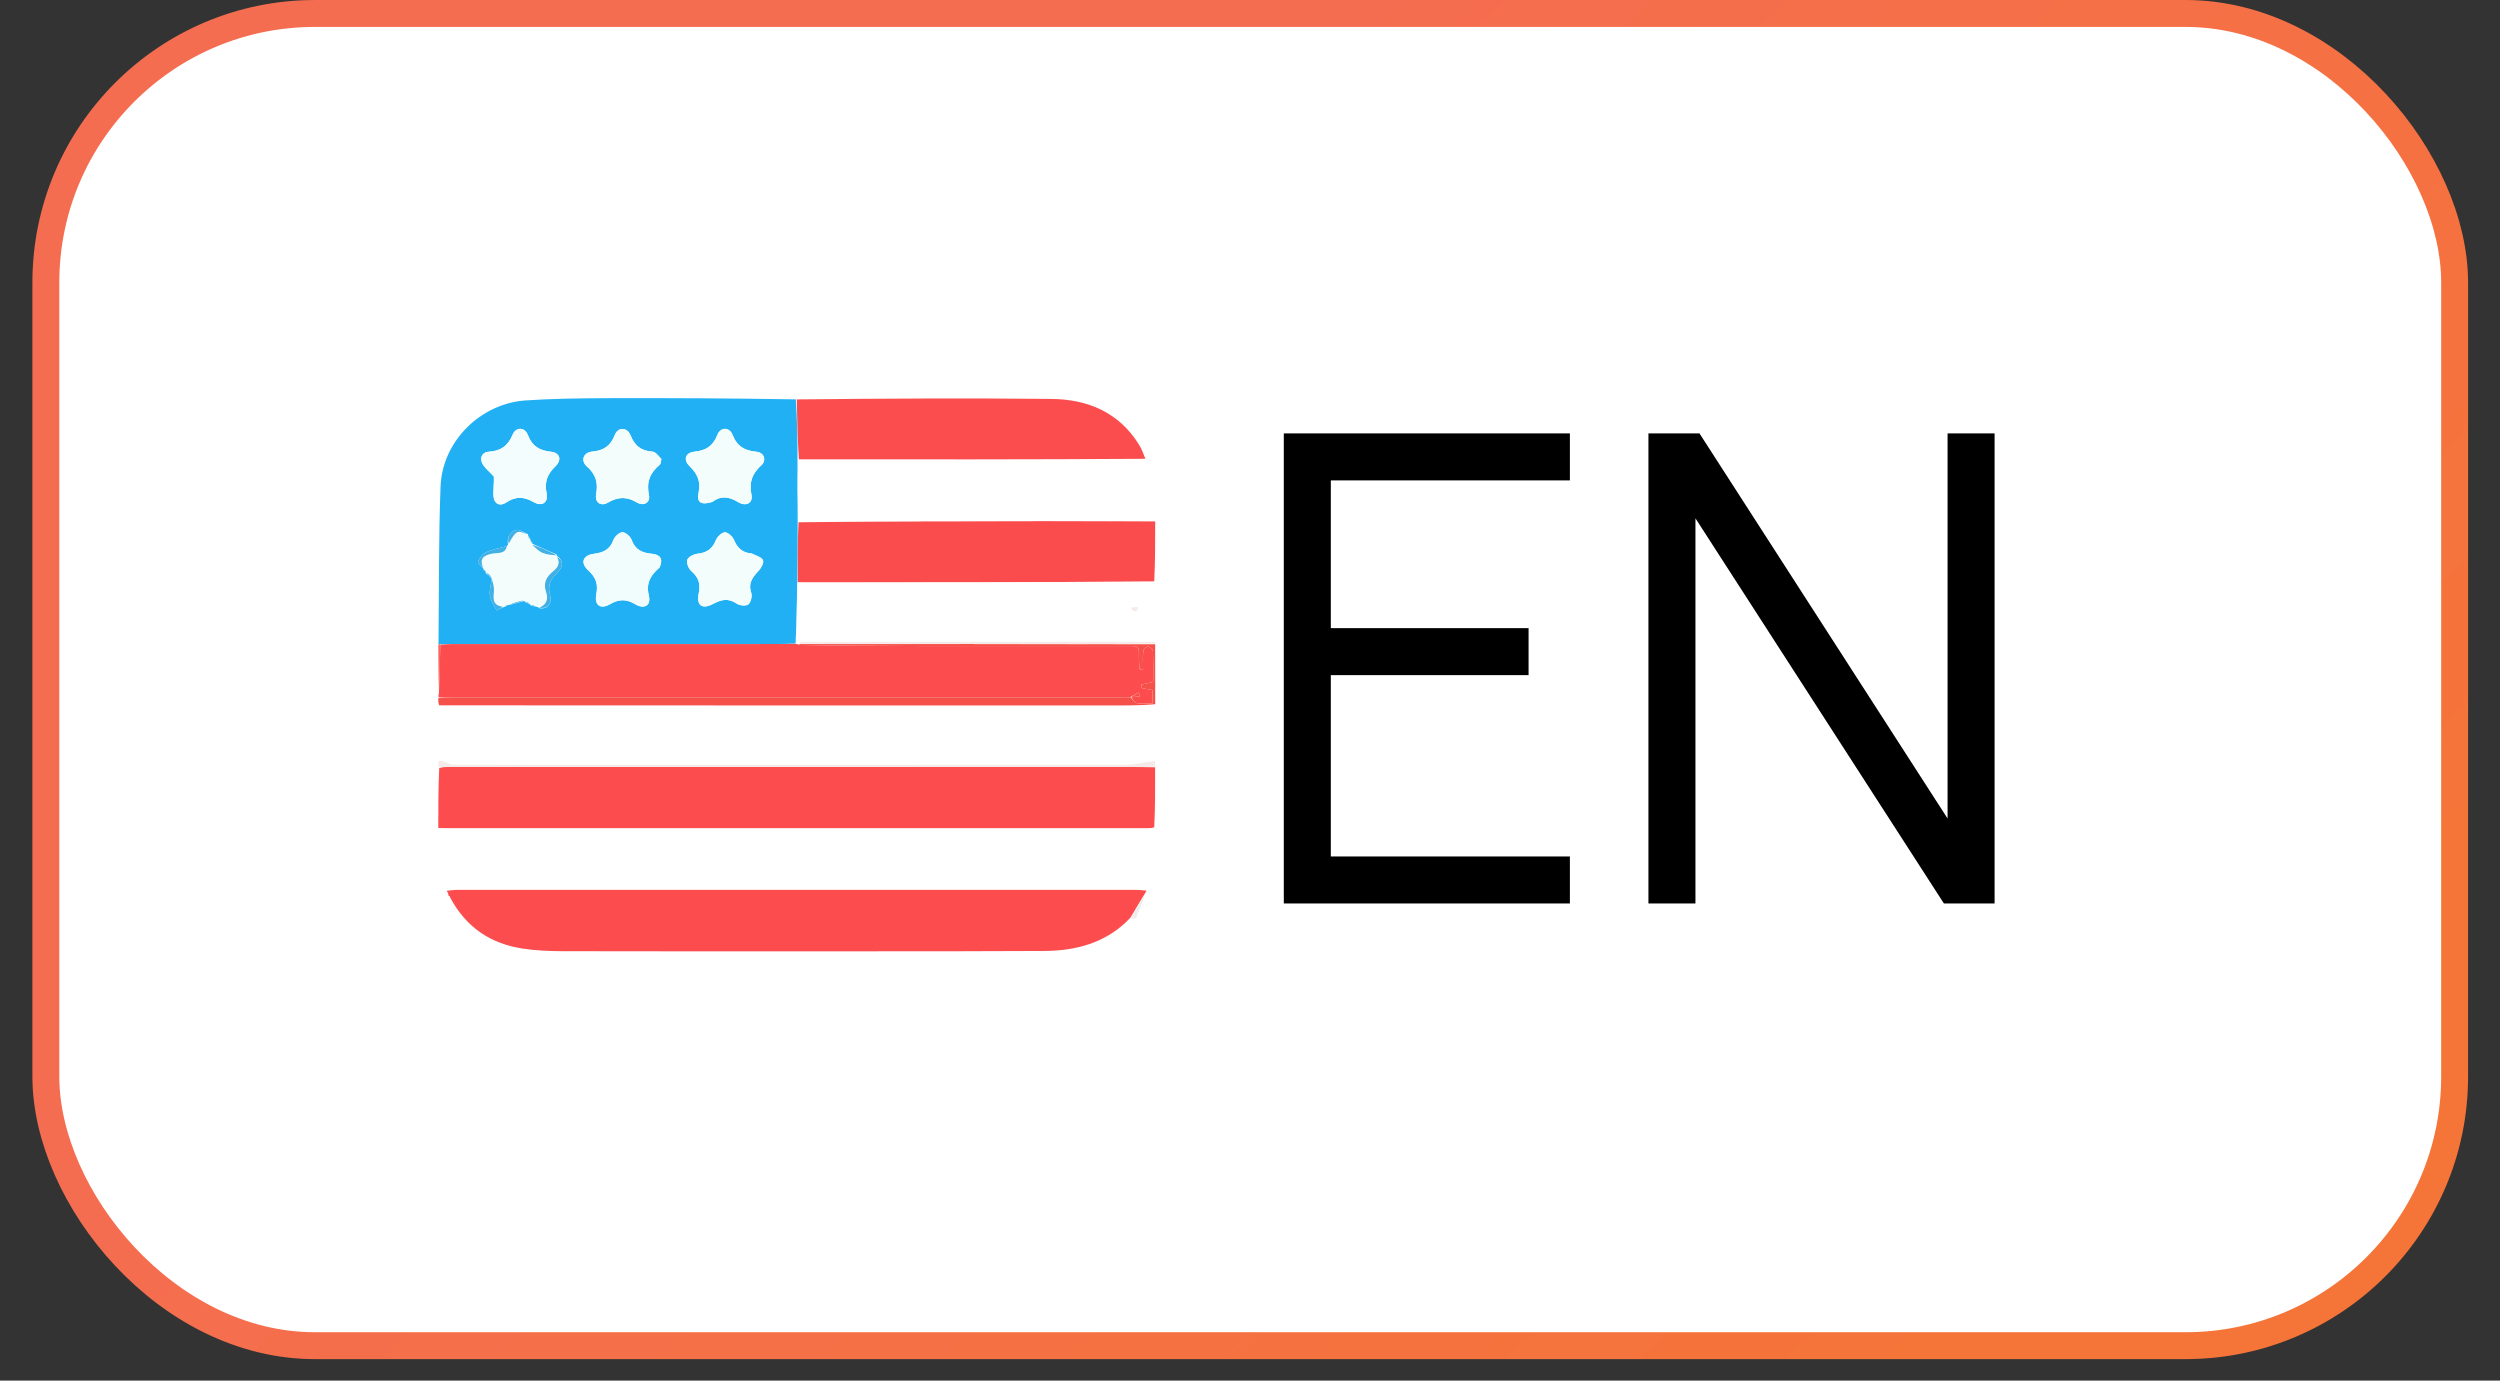 <svg width="67" height="37" viewBox="0 0 67 37" fill="none" xmlns="http://www.w3.org/2000/svg">
<rect x="0" y="0" width="67" height="37" fill="#333333" stroke="none"/>
<rect x="1.229" y="0.361" width="64.555" height="35.703" rx="7.212" fill="white"/>
<g clip-path="url(#clip0_248_2)">
<path d="M11.752 17.259C11.767 15.852 11.753 14.444 11.807 13.038C11.854 11.823 12.878 10.813 14.091 10.731C14.801 10.683 15.515 10.674 16.227 10.671C17.919 10.666 19.611 10.674 21.328 10.703C21.364 11.256 21.376 11.782 21.373 12.332C21.368 12.894 21.377 13.434 21.378 13.998C21.373 14.548 21.377 15.074 21.368 15.624C21.353 16.18 21.349 16.712 21.321 17.247C21.159 17.254 21.022 17.259 20.886 17.259C17.965 17.26 15.045 17.259 12.125 17.26C12.016 17.26 11.907 17.272 11.788 17.271C11.777 17.263 11.752 17.259 11.752 17.259ZM14.209 14.431C14.188 14.406 14.167 14.382 14.155 14.351C14.155 14.351 14.148 14.359 14.151 14.316C14.046 14.275 13.93 14.182 13.84 14.203C13.665 14.243 13.581 14.39 13.615 14.604C13.615 14.604 13.604 14.623 13.568 14.64C13.385 14.692 13.193 14.725 13.021 14.802C12.93 14.844 12.856 14.954 12.81 15.051C12.796 15.081 12.899 15.167 12.961 15.238C12.961 15.238 12.964 15.254 12.966 15.289C12.985 15.301 13.003 15.312 13.021 15.32C13.021 15.32 13.025 15.32 13.015 15.361C13.072 15.403 13.128 15.446 13.176 15.502C13.176 15.502 13.184 15.489 13.175 15.539C13.157 15.681 13.107 15.828 13.13 15.963C13.152 16.101 13.246 16.228 13.308 16.36C13.371 16.328 13.434 16.297 13.5 16.27C13.5 16.27 13.495 16.266 13.53 16.268C13.556 16.25 13.582 16.231 13.61 16.216C13.61 16.216 13.607 16.213 13.65 16.216C13.785 16.178 13.919 16.14 14.05 16.105C14.05 16.105 14.052 16.1 14.065 16.135C14.119 16.157 14.172 16.178 14.211 16.207C14.211 16.207 14.225 16.198 14.238 16.236C14.275 16.243 14.313 16.251 14.379 16.256C14.398 16.261 14.416 16.267 14.459 16.301C14.73 16.336 14.787 16.119 14.744 15.962C14.669 15.689 14.75 15.521 14.939 15.342C15.073 15.214 15.128 15.04 14.928 14.898C14.928 14.898 14.925 14.902 14.921 14.861C14.701 14.766 14.481 14.67 14.262 14.569C14.262 14.569 14.262 14.575 14.265 14.54C14.245 14.514 14.224 14.489 14.211 14.461C14.211 14.461 14.206 14.466 14.209 14.431ZM17.725 12.293C17.648 12.227 17.574 12.111 17.492 12.105C17.194 12.084 17.014 11.958 16.902 11.674C16.81 11.443 16.563 11.436 16.476 11.66C16.361 11.956 16.172 12.077 15.866 12.104C15.636 12.125 15.555 12.346 15.726 12.498C15.964 12.709 16.034 12.927 15.977 13.238C15.934 13.466 16.101 13.583 16.292 13.47C16.564 13.31 16.8 13.305 17.072 13.468C17.254 13.576 17.434 13.467 17.392 13.268C17.319 12.922 17.419 12.673 17.678 12.46C17.708 12.435 17.71 12.378 17.725 12.293ZM13.245 12.783C13.237 12.936 13.224 13.088 13.222 13.24C13.22 13.485 13.373 13.596 13.571 13.464C13.827 13.294 14.043 13.31 14.3 13.456C14.527 13.585 14.701 13.471 14.649 13.216C14.586 12.909 14.673 12.702 14.888 12.494C15.066 12.323 15.002 12.132 14.762 12.106C14.459 12.074 14.263 11.961 14.148 11.661C14.063 11.44 13.826 11.437 13.737 11.653C13.612 11.955 13.418 12.084 13.1 12.107C12.9 12.12 12.837 12.307 12.957 12.473C13.031 12.575 13.132 12.657 13.245 12.783ZM19.104 13.444C19.333 13.27 19.548 13.316 19.781 13.456C19.994 13.585 20.184 13.484 20.139 13.258C20.072 12.925 20.157 12.692 20.405 12.468C20.554 12.333 20.473 12.124 20.272 12.107C19.961 12.079 19.755 11.967 19.634 11.657C19.549 11.438 19.309 11.439 19.224 11.658C19.108 11.956 18.917 12.075 18.611 12.106C18.368 12.131 18.303 12.32 18.48 12.492C18.692 12.7 18.786 12.904 18.721 13.212C18.667 13.472 18.796 13.544 19.104 13.444ZM20.135 14.833C19.901 14.815 19.762 14.691 19.672 14.473C19.634 14.38 19.509 14.264 19.427 14.266C19.342 14.268 19.222 14.385 19.184 14.479C19.092 14.711 18.94 14.814 18.696 14.84C18.594 14.85 18.447 14.923 18.419 15.003C18.39 15.082 18.453 15.24 18.527 15.304C18.72 15.472 18.781 15.64 18.726 15.9C18.657 16.229 18.818 16.341 19.112 16.184C19.331 16.067 19.518 16.024 19.741 16.175C19.82 16.229 19.991 16.248 20.055 16.198C20.124 16.144 20.163 15.976 20.133 15.885C20.042 15.618 20.178 15.461 20.338 15.288C20.404 15.217 20.477 15.076 20.448 15.014C20.41 14.931 20.273 14.895 20.135 14.833ZM17.683 15.197C17.781 14.975 17.688 14.861 17.467 14.841C17.213 14.818 17.022 14.735 16.927 14.468C16.894 14.377 16.764 14.262 16.68 14.264C16.595 14.266 16.471 14.383 16.437 14.476C16.345 14.729 16.168 14.81 15.921 14.841C15.62 14.88 15.543 15.082 15.765 15.285C15.968 15.472 16.035 15.652 15.981 15.927C15.924 16.22 16.093 16.34 16.343 16.195C16.583 16.055 16.781 16.049 17.022 16.192C17.27 16.339 17.453 16.227 17.389 15.96C17.309 15.629 17.431 15.422 17.683 15.197Z" fill="#21B0F3"/>
<path d="M11.746 22.191C11.746 21.664 11.746 21.138 11.771 20.585C11.861 20.557 11.925 20.555 11.989 20.555C18.083 20.554 24.177 20.554 30.271 20.555C30.5 20.555 30.729 20.56 30.957 20.563C30.959 21.09 30.96 21.616 30.934 22.17C30.853 22.199 30.798 22.201 30.743 22.201C24.502 22.201 18.261 22.201 12.02 22.201C11.929 22.201 11.837 22.194 11.746 22.191Z" fill="#FC4C4D"/>
<path d="M11.752 22.211C11.838 22.194 11.929 22.201 12.02 22.201C18.261 22.201 24.502 22.201 30.743 22.201C30.798 22.201 30.853 22.199 30.933 22.195C30.942 22.396 30.934 22.601 30.905 22.802C30.856 23.145 30.794 23.486 30.709 23.845C30.6 23.857 30.518 23.848 30.436 23.848C24.373 23.847 18.309 23.848 12.246 23.849C12.156 23.849 12.065 23.863 11.974 23.871C11.779 23.341 11.757 22.788 11.752 22.211Z" fill="white"/>
<path d="M11.975 23.874C12.065 23.863 12.156 23.849 12.246 23.849C18.309 23.847 24.373 23.847 30.436 23.848C30.518 23.848 30.6 23.856 30.706 23.867C30.73 23.873 30.731 23.877 30.718 23.892C30.568 24.137 30.431 24.367 30.294 24.596C29.666 25.261 28.863 25.481 27.984 25.486C26.438 25.494 24.893 25.495 23.347 25.495C20.594 25.497 17.841 25.498 15.088 25.492C14.723 25.491 14.355 25.476 13.995 25.42C13.152 25.288 12.499 24.86 12.073 24.069C12.053 24.022 12.04 24.01 12.021 24.004C12.021 24.004 12.02 23.979 12.014 23.953C11.995 23.912 11.983 23.897 11.971 23.881C11.971 23.881 11.975 23.877 11.975 23.874Z" fill="#FC4C4D"/>
<path d="M11.799 17.279C11.907 17.272 12.016 17.261 12.125 17.261C15.045 17.26 17.965 17.26 20.886 17.26C21.022 17.26 21.159 17.254 21.337 17.256C21.39 17.265 21.402 17.268 21.431 17.286C22.5 17.305 23.551 17.312 24.602 17.314C26.441 17.316 28.28 17.314 30.119 17.315C30.572 17.315 30.519 17.276 30.524 17.705C30.525 17.784 30.538 17.863 30.546 17.943C30.576 17.94 30.605 17.938 30.634 17.935C30.634 17.775 30.623 17.614 30.64 17.456C30.645 17.406 30.718 17.329 30.764 17.327C30.808 17.325 30.897 17.399 30.898 17.442C30.91 17.738 30.905 18.034 30.905 18.276C30.762 18.308 30.674 18.328 30.585 18.348C30.59 18.379 30.595 18.41 30.6 18.441C30.694 18.459 30.788 18.476 30.886 18.494C30.886 18.614 30.886 18.718 30.886 18.851C30.732 18.851 30.594 18.868 30.463 18.844C30.402 18.832 30.356 18.742 30.325 18.687C30.415 18.678 30.484 18.669 30.553 18.66C30.54 18.627 30.528 18.593 30.515 18.559C30.445 18.602 30.374 18.644 30.277 18.687C24.947 18.687 19.642 18.687 14.338 18.687C13.597 18.687 12.856 18.687 12.115 18.687C11.994 18.687 11.873 18.688 11.752 18.688C11.75 18.663 11.747 18.637 11.763 18.576C11.787 18.119 11.793 17.699 11.799 17.279Z" fill="#FD4C4D"/>
<path d="M11.743 20.114C11.743 19.727 11.743 19.34 11.77 18.929C17.873 18.906 23.949 18.907 30.026 18.906C30.337 18.906 30.648 18.901 30.959 18.898C30.959 19.378 30.96 19.858 30.939 20.366C30.665 20.429 30.414 20.494 30.163 20.494C25.233 20.5 20.304 20.498 15.374 20.498C14.305 20.498 13.234 20.502 12.165 20.494C12.06 20.493 11.957 20.425 11.858 20.367C11.973 20.323 12.082 20.282 12.192 20.282C18.087 20.279 23.982 20.279 29.877 20.279C29.959 20.279 30.049 20.3 30.121 20.272C30.192 20.245 30.243 20.169 30.298 20.093C30.183 20.049 30.073 20.007 29.963 20.007C24.061 20.004 18.16 20.005 12.258 20.005C12.175 20.005 12.091 19.995 12.012 20.012C11.972 20.021 11.942 20.079 11.887 20.114C11.826 20.114 11.784 20.114 11.743 20.114Z" fill="white"/>
<path d="M21.381 15.6C21.377 15.074 21.373 14.549 21.4 13.997C23.63 13.969 25.83 13.966 28.029 13.965C29.006 13.965 29.982 13.971 30.959 13.974C30.959 14.5 30.96 15.026 30.934 15.58C27.777 15.609 24.647 15.61 21.517 15.611C21.471 15.611 21.426 15.604 21.381 15.6Z" fill="#FB4C4D"/>
<path d="M30.959 13.95C29.982 13.971 29.006 13.965 28.029 13.965C25.83 13.966 23.63 13.969 21.408 13.973C21.377 13.435 21.368 12.895 21.396 12.333C24.52 12.313 27.608 12.315 30.695 12.316C30.766 12.583 30.856 12.846 30.901 13.117C30.945 13.383 30.942 13.656 30.959 13.95Z" fill="white"/>
<path d="M30.696 12.296C27.608 12.315 24.52 12.313 21.41 12.31C21.376 11.782 21.364 11.256 21.353 10.704C23.627 10.681 25.899 10.667 28.172 10.691C29.152 10.701 29.994 11.049 30.534 11.931C30.6 12.038 30.643 12.16 30.696 12.296Z" fill="#FB4D4E"/>
<path d="M30.961 16.271C30.961 16.565 30.962 16.859 30.936 17.178C27.761 17.204 24.611 17.204 21.462 17.178C21.462 16.825 21.462 16.497 21.462 16.191C21.671 16.226 21.809 16.268 21.946 16.268C24.732 16.272 27.517 16.271 30.306 16.29C30.402 16.418 30.476 16.423 30.547 16.271C30.701 16.271 30.831 16.271 30.961 16.271Z" fill="white"/>
<path d="M30.303 16.271C27.517 16.271 24.732 16.272 21.946 16.268C21.809 16.268 21.671 16.226 21.462 16.191C21.462 16.497 21.462 16.825 21.451 17.184C21.424 17.224 21.413 17.237 21.408 17.258C21.41 17.263 21.413 17.272 21.413 17.272C21.402 17.268 21.39 17.265 21.362 17.252C21.349 16.712 21.353 16.18 21.368 15.625C21.426 15.604 21.471 15.611 21.517 15.611C24.647 15.61 27.777 15.609 30.933 15.605C30.96 15.809 30.961 16.014 30.962 16.245C30.831 16.271 30.701 16.271 30.525 16.271C30.42 16.271 30.361 16.271 30.303 16.271Z" fill="white"/>
<path d="M30.96 18.873C30.648 18.901 30.337 18.906 30.026 18.906C23.949 18.907 17.873 18.907 11.771 18.903C11.745 18.844 11.744 18.787 11.748 18.709C11.873 18.688 11.994 18.687 12.115 18.687C12.856 18.687 13.597 18.687 14.338 18.687C19.642 18.687 24.947 18.687 30.277 18.687C30.303 18.687 30.303 18.687 30.303 18.687C30.356 18.742 30.402 18.833 30.463 18.844C30.594 18.868 30.732 18.851 30.886 18.851C30.886 18.718 30.886 18.614 30.886 18.494C30.788 18.476 30.694 18.459 30.6 18.442C30.595 18.41 30.59 18.379 30.585 18.348C30.674 18.328 30.762 18.308 30.905 18.276C30.905 18.034 30.91 17.738 30.898 17.442C30.897 17.399 30.808 17.325 30.763 17.327C30.718 17.329 30.645 17.406 30.64 17.456C30.623 17.614 30.634 17.775 30.634 17.935C30.605 17.938 30.576 17.94 30.546 17.943C30.538 17.863 30.525 17.784 30.524 17.705C30.519 17.276 30.572 17.315 30.119 17.315C28.28 17.314 26.441 17.316 24.602 17.314C23.551 17.312 22.5 17.305 21.431 17.286C21.413 17.272 21.41 17.263 21.434 17.261C22.982 17.259 24.506 17.259 26.03 17.26C27.673 17.262 29.316 17.265 30.958 17.267C30.959 17.794 30.96 18.321 30.96 18.873Z" fill="#F5514A"/>
<path d="M30.303 20.114C30.243 20.169 30.192 20.246 30.121 20.273C30.049 20.3 29.959 20.279 29.877 20.279C23.982 20.279 18.087 20.279 12.192 20.282C12.082 20.282 11.973 20.323 11.84 20.367C11.792 20.389 11.768 20.389 11.744 20.389C11.743 20.313 11.743 20.237 11.743 20.137C11.785 20.114 11.826 20.114 11.913 20.114C18.074 20.114 24.188 20.114 30.303 20.114Z" fill="white"/>
<path d="M11.743 20.411C11.768 20.389 11.792 20.389 11.835 20.389C11.957 20.425 12.06 20.493 12.165 20.494C13.235 20.502 14.305 20.499 15.374 20.499C20.304 20.499 25.233 20.5 30.163 20.494C30.414 20.494 30.665 20.43 30.938 20.392C30.96 20.433 30.96 20.477 30.959 20.542C30.729 20.561 30.5 20.555 30.271 20.555C24.177 20.555 18.083 20.555 11.989 20.555C11.925 20.555 11.861 20.557 11.772 20.559C11.745 20.518 11.744 20.475 11.743 20.411Z" fill="#F4EAE7"/>
<path d="M30.959 17.252C29.315 17.265 27.673 17.262 26.03 17.26C24.506 17.259 22.982 17.259 21.432 17.256C21.413 17.237 21.424 17.224 21.451 17.209C24.611 17.204 27.761 17.204 30.935 17.204C30.961 17.215 30.961 17.225 30.959 17.252Z" fill="#F5EAE8"/>
<path d="M30.303 24.613C30.431 24.367 30.568 24.138 30.719 23.894C30.64 24.121 30.549 24.363 30.447 24.601C30.437 24.625 30.359 24.621 30.303 24.613Z" fill="#EFEDED"/>
<path d="M11.788 17.271C11.793 17.699 11.787 18.119 11.767 18.557C11.751 18.154 11.749 17.732 11.749 17.285C11.752 17.26 11.777 17.264 11.788 17.271Z" fill="#F5514A"/>
<path d="M11.971 23.896C11.983 23.897 11.995 23.912 12.007 23.943C11.995 23.942 11.983 23.927 11.971 23.896Z" fill="#EFEDED"/>
<path d="M12.023 24.017C12.04 24.01 12.053 24.022 12.06 24.054C12.044 24.06 12.032 24.048 12.023 24.017Z" fill="#EFEDED"/>
<path d="M17.725 12.314C17.71 12.378 17.708 12.435 17.678 12.46C17.419 12.673 17.319 12.922 17.392 13.268C17.434 13.467 17.254 13.576 17.073 13.468C16.8 13.305 16.564 13.31 16.292 13.47C16.101 13.583 15.934 13.466 15.977 13.238C16.034 12.927 15.964 12.709 15.726 12.498C15.555 12.346 15.636 12.125 15.866 12.104C16.172 12.077 16.361 11.956 16.476 11.66C16.563 11.436 16.81 11.443 16.902 11.674C17.014 11.958 17.194 12.084 17.493 12.105C17.574 12.111 17.648 12.227 17.725 12.314Z" fill="#F3FDFC"/>
<path d="M13.233 12.766C13.132 12.658 13.031 12.575 12.957 12.473C12.837 12.307 12.9 12.121 13.1 12.107C13.418 12.084 13.612 11.955 13.737 11.653C13.826 11.437 14.063 11.44 14.148 11.661C14.263 11.961 14.459 12.074 14.762 12.107C15.002 12.132 15.066 12.323 14.888 12.494C14.673 12.702 14.586 12.909 14.649 13.216C14.701 13.471 14.527 13.585 14.3 13.456C14.043 13.31 13.827 13.294 13.571 13.464C13.373 13.596 13.22 13.485 13.223 13.24C13.224 13.088 13.237 12.936 13.233 12.766Z" fill="#F3FDFD"/>
<path d="M19.085 13.454C18.796 13.545 18.667 13.472 18.721 13.212C18.786 12.904 18.692 12.7 18.48 12.492C18.303 12.32 18.368 12.131 18.611 12.106C18.917 12.075 19.108 11.956 19.224 11.658C19.309 11.439 19.549 11.438 19.634 11.657C19.755 11.967 19.961 12.079 20.272 12.107C20.473 12.124 20.554 12.333 20.405 12.468C20.157 12.693 20.072 12.925 20.139 13.259C20.184 13.484 19.994 13.585 19.781 13.457C19.548 13.316 19.333 13.27 19.085 13.454Z" fill="#F3FDFC"/>
<path d="M20.157 14.836C20.273 14.895 20.41 14.931 20.448 15.014C20.477 15.076 20.404 15.217 20.338 15.289C20.178 15.461 20.042 15.618 20.133 15.885C20.163 15.976 20.124 16.144 20.055 16.198C19.991 16.248 19.82 16.23 19.741 16.176C19.518 16.024 19.331 16.068 19.112 16.184C18.818 16.341 18.657 16.229 18.726 15.9C18.782 15.64 18.72 15.472 18.528 15.305C18.453 15.24 18.39 15.082 18.419 15.003C18.447 14.923 18.594 14.85 18.696 14.84C18.94 14.814 19.092 14.711 19.185 14.479C19.222 14.385 19.342 14.269 19.427 14.266C19.51 14.264 19.634 14.38 19.672 14.473C19.762 14.691 19.901 14.815 20.157 14.836Z" fill="#F2FDFC"/>
<path d="M17.672 15.215C17.431 15.422 17.309 15.629 17.389 15.96C17.453 16.228 17.27 16.339 17.022 16.192C16.781 16.049 16.583 16.055 16.343 16.195C16.093 16.34 15.924 16.22 15.981 15.927C16.035 15.652 15.968 15.472 15.765 15.285C15.543 15.082 15.62 14.88 15.921 14.841C16.168 14.81 16.345 14.73 16.437 14.476C16.471 14.383 16.595 14.266 16.68 14.264C16.764 14.262 16.894 14.377 16.927 14.469C17.022 14.735 17.213 14.818 17.467 14.841C17.688 14.861 17.781 14.975 17.672 15.215Z" fill="#F1FCFC"/>
<path d="M14.434 16.272C14.416 16.267 14.398 16.262 14.353 16.244C14.293 16.22 14.259 16.209 14.225 16.198C14.225 16.198 14.211 16.207 14.209 16.189C14.155 16.148 14.103 16.124 14.052 16.1C14.052 16.1 14.05 16.105 14.04 16.087C13.889 16.117 13.748 16.165 13.607 16.213C13.607 16.213 13.61 16.216 13.592 16.215C13.549 16.231 13.522 16.249 13.495 16.267C13.495 16.267 13.5 16.27 13.478 16.264C13.169 16.218 13.23 16.013 13.238 15.82C13.242 15.711 13.203 15.599 13.184 15.489C13.184 15.489 13.176 15.502 13.177 15.479C13.126 15.41 13.076 15.365 13.025 15.32C13.025 15.32 13.021 15.32 13.017 15.307C12.997 15.28 12.98 15.267 12.964 15.254C12.964 15.254 12.961 15.238 12.95 15.213C12.844 14.961 12.971 14.887 13.167 14.842C13.327 14.805 13.543 14.864 13.604 14.623C13.604 14.623 13.614 14.604 13.631 14.582C13.832 14.21 13.87 14.194 14.148 14.359C14.148 14.359 14.155 14.351 14.152 14.371C14.168 14.416 14.187 14.441 14.206 14.466C14.206 14.466 14.211 14.461 14.208 14.479C14.225 14.523 14.243 14.549 14.262 14.575C14.262 14.575 14.262 14.569 14.263 14.592C14.355 14.684 14.438 14.773 14.54 14.816C14.66 14.866 14.796 14.875 14.925 14.902C14.925 14.902 14.928 14.898 14.93 14.919C15.028 15.101 14.945 15.213 14.825 15.311C14.642 15.459 14.551 15.625 14.637 15.873C14.701 16.054 14.647 16.212 14.434 16.272Z" fill="#F3FDFC"/>
<path d="M14.447 16.286C14.647 16.212 14.701 16.054 14.637 15.873C14.551 15.625 14.642 15.459 14.825 15.311C14.945 15.213 15.028 15.101 14.928 14.92C15.128 15.041 15.073 15.215 14.939 15.342C14.75 15.522 14.669 15.69 14.744 15.962C14.787 16.119 14.73 16.337 14.447 16.286Z" fill="#40B0E5"/>
<path d="M13.18 15.514C13.203 15.599 13.242 15.711 13.238 15.82C13.23 16.013 13.169 16.218 13.477 16.262C13.434 16.297 13.371 16.328 13.308 16.36C13.246 16.228 13.152 16.102 13.13 15.963C13.107 15.828 13.157 15.681 13.18 15.514Z" fill="#40B0E5"/>
<path d="M13.586 14.632C13.543 14.864 13.327 14.805 13.167 14.842C12.971 14.887 12.844 14.961 12.943 15.208C12.899 15.167 12.796 15.081 12.81 15.051C12.856 14.954 12.93 14.844 13.021 14.803C13.193 14.725 13.385 14.692 13.586 14.632Z" fill="#40B0E5"/>
<path d="M14.923 14.882C14.796 14.875 14.66 14.866 14.541 14.816C14.438 14.773 14.355 14.684 14.262 14.595C14.481 14.671 14.701 14.766 14.923 14.882Z" fill="#40B0E5"/>
<path d="M14.149 14.338C13.87 14.194 13.833 14.21 13.632 14.571C13.581 14.39 13.665 14.243 13.84 14.203C13.93 14.182 14.046 14.275 14.149 14.338Z" fill="#40B0E5"/>
<path d="M13.629 16.215C13.748 16.165 13.889 16.117 14.042 16.085C13.919 16.14 13.785 16.178 13.629 16.215Z" fill="#40B0E5"/>
<path d="M13.02 15.341C13.076 15.365 13.127 15.41 13.181 15.472C13.129 15.447 13.072 15.404 13.02 15.341Z" fill="#40B0E5"/>
<path d="M14.059 16.118C14.104 16.124 14.155 16.148 14.216 16.186C14.172 16.178 14.119 16.157 14.059 16.118Z" fill="#40B0E5"/>
<path d="M14.232 16.217C14.259 16.209 14.293 16.22 14.339 16.245C14.313 16.251 14.276 16.243 14.232 16.217Z" fill="#40B0E5"/>
<path d="M13.513 16.268C13.522 16.249 13.549 16.231 13.592 16.213C13.582 16.231 13.556 16.25 13.513 16.268Z" fill="#40B0E5"/>
<path d="M14.264 14.558C14.244 14.55 14.225 14.523 14.205 14.48C14.225 14.489 14.245 14.515 14.264 14.558Z" fill="#40B0E5"/>
<path d="M14.208 14.449C14.187 14.441 14.168 14.416 14.147 14.373C14.167 14.382 14.188 14.406 14.208 14.449Z" fill="#40B0E5"/>
<path d="M12.965 15.272C12.98 15.267 12.997 15.28 13.018 15.309C13.003 15.312 12.985 15.301 12.965 15.272Z" fill="#40B0E5"/>
<path d="M30.303 18.687C30.374 18.644 30.444 18.602 30.515 18.559C30.528 18.593 30.54 18.626 30.553 18.66C30.484 18.669 30.415 18.678 30.325 18.687C30.303 18.687 30.303 18.687 30.303 18.687Z" fill="#F5514A"/>
<path d="M30.298 20.093C24.188 20.115 18.074 20.115 11.934 20.115C11.942 20.079 11.972 20.021 12.012 20.013C12.091 19.996 12.176 20.005 12.258 20.005C18.16 20.005 24.061 20.005 29.963 20.008C30.073 20.008 30.183 20.049 30.298 20.093Z" fill="white"/>
<path d="M30.306 16.29C30.361 16.271 30.42 16.271 30.5 16.271C30.476 16.423 30.402 16.417 30.306 16.29Z" fill="#F5EAE8"/>
</g>
<path d="M34.406 24.212V11.615H42.073V12.875H35.666V16.834H40.966V18.094H35.666V22.953H42.073V24.212H34.406ZM44.178 24.212V11.615H45.546L52.195 21.936V11.615H53.455V24.212H52.096L45.438 13.891V24.212H44.178Z" fill="black"/>
<rect x="1.229" y="0.361" width="64.555" height="35.703" rx="7.212" stroke="url(#paint0_linear_248_2)" stroke-width="0.721"/>
<defs>
<linearGradient id="paint0_linear_248_2" x1="5.315" y1="9.125" x2="41.672" y2="46.746" gradientUnits="userSpaceOnUse">
<stop offset="0.29" stop-color="#F56D50"/>
<stop offset="0.99" stop-color="#F57438"/>
</linearGradient>
<clipPath id="clip0_248_2">
<rect width="19.476" height="15.087" fill="white" transform="translate(11.687 10.669)"/>
</clipPath>
</defs>
</svg>
